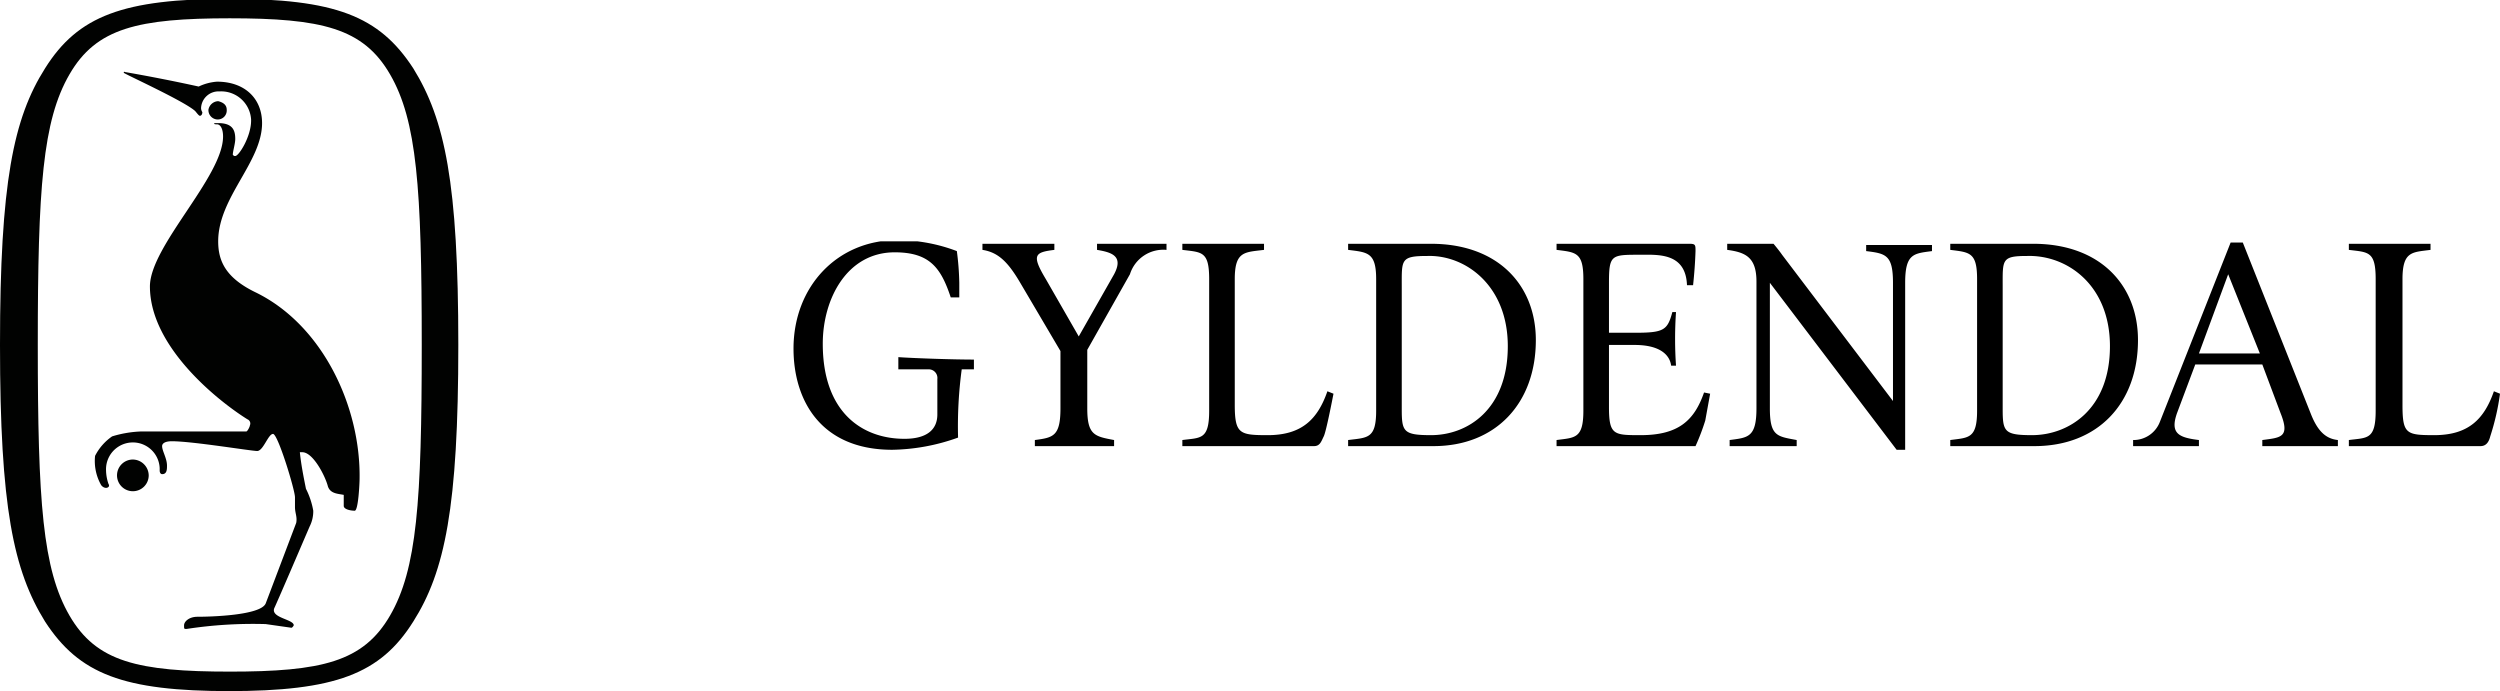 <svg id="Layer_1" data-name="Layer 1" xmlns="http://www.w3.org/2000/svg" xmlns:xlink="http://www.w3.org/1999/xlink" viewBox="0 0 205.1 56.7"><defs><style>.cls-1{fill:none;}.cls-2{clip-path:url(#clip-path);}.cls-3{fill:#010201;}.cls-4{clip-path:url(#clip-path-3);}</style><clipPath id="clip-path"><rect class="cls-1" x="-0.1" width="37.8" height="56.7"/></clipPath><clipPath id="clip-path-3"><rect class="cls-1" x="65.1" y="19.8" width="140" height="17.2"/></clipPath></defs><title>gyldendal</title><g class="cls-2"><path class="cls-3" d="M18.7,56.7c8.8,0,12.5-1.4,15.2-5.7,2.6-4.1,3.7-9.4,3.7-22.7S36.5,9.8,33.9,5.6C31.1,1.3,27.5-.1,18.7-.1h.2C10.1-.1,6.4,1.3,3.7,5.6,1.1,9.7,0,15,0,28.3S1.1,46.8,3.7,51c2.8,4.3,6.4,5.7,15.2,5.7Zm.2-1.6c-7.6,0-11-.8-13.2-4.6S3.1,41.2,3.1,28.3,3.5,9.9,5.7,6.1s5.6-4.6,13.2-4.6h-.1c7.6,0,11,.8,13.2,4.6s2.6,9.3,2.6,22.2S34.2,46.7,32,50.5s-5.6,4.6-13.2,4.6Z"/></g><g class="cls-2"><path class="cls-3" d="M10.9,37.7A1.3,1.3,0,1,0,12.2,39a1.32,1.32,0,0,0-1.3-1.3M18.6,9c0-.4-.3-.6-.7-.7a.85.85,0,0,0-.8.7.77.77,0,0,0,.7.8h0a.74.74,0,0,0,.8-.8h0M21,24c-2.5-1.2-3.1-2.6-3.1-4.2,0-3.6,3.6-6.5,3.6-9.7,0-2-1.4-3.4-3.7-3.4a4.19,4.19,0,0,0-1.5.4q-3-.66-6.1-1.2c0-.1-.1.1,0,.1.3.2,4.9,2.3,5.8,3.1.1.1.3.4.4.4s.2-.1.2-.3a.6.6,0,0,1-.1-.4A1.43,1.43,0,0,1,18,7.5a2.46,2.46,0,0,1,2.6,2.3v.1c0,1.3-1,2.9-1.3,2.9-.1,0-.1,0-.2-.1,0-.3.2-.9.2-1.3,0-.7-.2-1.3-1.4-1.3h-.3c-.1.1.1.1.2.1.3,0,.5.4.5,1,0,3.3-6,9-6,12.3,0,5.1,5.9,9.6,8,10.9a.37.37,0,0,1,.2.5c0,.1-.2.5-.3.5H11.5a9.26,9.26,0,0,0-2.3.4,4.31,4.31,0,0,0-1.4,1.6,4,4,0,0,0,.5,2.4c.3.4.8.2.6-.1a3.59,3.59,0,0,1-.2-1.1,2.2,2.2,0,1,1,4.4-.2v.2c0,.2.1.3.2.3.4,0,.4-.4.4-.7,0-.6-.4-1.2-.4-1.6,0-.2.2-.4.8-.4,1.7,0,6.5.8,7,.8s.9-1.4,1.3-1.4,1.8,4.6,1.8,5.2v.8c0,.5.2.8.1,1.3l-2.5,6.6c-.4,1-4.6,1.1-5.6,1.1-.7,0-1.1.4-1.1.7s0,.3.2.3a36,36,0,0,1,6.5-.4l2.1.3c.1,0,.2-.2.2-.2,0-.5-1.9-.6-1.6-1.4,0,0,.2-.4,2.9-6.7a2.77,2.77,0,0,0,.3-1.3,6.36,6.36,0,0,0-.6-1.8c-.2-1-.4-2-.5-3h.2c.9,0,1.9,2,2.1,2.8.2.6.8.6,1.3.7v.9c0,.3.6.4.9.4s.4-2.3.4-2.6c.1-5.9-3-12.6-8.5-15.3"/></g><g class="cls-4"><path d="M123.7,28.4c0,5.2-3.3,7.3-6.3,7.3-2.3,0-2.4-.3-2.4-2.2v-10c0-2.2-.1-2.5,2.1-2.5,3.1-.1,6.6,2.4,6.6,7.4m49.4,0c0,5.2-3.4,7.3-6.4,7.3-2.3,0-2.4-.3-2.4-2.2v-10c0-2.2-.1-2.5,2-2.5,3.3-.1,6.8,2.4,6.8,7.4M79.9,30.3v-.8c-1.6,0-4.7-.1-6.2-.2v1h2.5a.71.71,0,0,1,.7.8V34c0,1.2-.8,2-2.7,2-3.4,0-6.7-2.1-6.7-7.8,0-3.7,2-7.5,5.9-7.5,2.9,0,3.8,1.3,4.6,3.7h.7V23.2a22.75,22.75,0,0,0-.2-2.6,13.72,13.72,0,0,0-4.9-.9c-4.9,0-8.5,3.8-8.5,8.9,0,4.2,2.2,8.3,8.1,8.3a16.64,16.64,0,0,0,5.4-1,35.05,35.05,0,0,1,.3-5.6Zm15.8-9.8V20H90v.5c1.2.2,2.2.5,1.4,2l-2.9,5.1-2.7-4.7c-1.2-2-.9-2.2.7-2.4V20H80.6v.5c1.3.2,2.1,1,3.1,2.7L87,28.8v4.7c0,2.3-.6,2.4-2.1,2.6v.5h6.5v-.5c-1.6-.3-2.2-.4-2.2-2.6V28.7l3.5-6.2a2.87,2.87,0,0,1,3-2m13.7,11.8-.5-.2c-.8,2.3-2.1,3.6-4.9,3.6-2.3,0-2.7-.1-2.7-2.5V22.9c0-2.3.8-2.2,2.4-2.4V20H97v.5c1.6.2,2.2.1,2.2,2.4V33.7c0,2.4-.7,2.2-2.2,2.4v.5h10.8c.5,0,.6-.4.8-.8s.7-3,.8-3.5M126,27.9c0-4.5-3.1-7.9-8.6-7.9h-6.8v.5c1.6.2,2.3.2,2.3,2.4V33.7c0,2.3-.7,2.2-2.3,2.4v.5h7c5.1,0,8.4-3.5,8.4-8.7m14.3,4.4-.5-.1c-.8,2.3-2.1,3.5-5.2,3.5-2.2,0-2.6,0-2.6-2.3V28.3h2.1c2.2,0,2.9.9,3,1.7h.4a32.22,32.22,0,0,1,0-4.4h-.3c-.4,1.5-.7,1.7-3.1,1.7H132V23.2c0-2.3.2-2.3,2.5-2.3,1.5,0,3.8-.2,3.9,2.5h.5c.1-.93.17-1.86.2-2.8,0-.5,0-.6-.5-.6H127.7v.5c1.6.2,2.2.2,2.2,2.4V33.7c0,2.3-.7,2.2-2.2,2.4v.5h11.4a18,18,0,0,0,.8-2.1l.4-2.2Zm18.2-11.7v-.5h-5.4v.5c1.6.2,2.2.3,2.2,2.6v9.7l-9.1-12s-.2-.3-.7-.9h-3.8v.5c1.5.2,2.4.6,2.4,2.6V33.5c0,2.4-.7,2.4-2.2,2.6v.5h5.5v-.5c-1.6-.3-2.2-.3-2.2-2.6V23.2l10.4,13.7h.7V23.2c0-2.4.7-2.4,2.2-2.6Zm16.9,7.3c0-4.5-3.1-7.9-8.6-7.9H160v.5c1.6.2,2.2.2,2.2,2.4V33.7c0,2.3-.7,2.2-2.2,2.4v.5h6.9c5.2,0,8.5-3.5,8.5-8.7Zm16.4,8.7v-.5c-.9-.1-1.6-.6-2.2-2.1L184,19.9h-1l-5.8,14.7a2.32,2.32,0,0,1-2.2,1.5v.5h5.4v-.5c-1.6-.2-2.4-.5-1.8-2.2l1.5-4h5.5l1.5,4c.8,2,0,2-1.5,2.2v.5Zm13.3-4.3-.5-.2c-.8,2.3-2.1,3.6-4.9,3.6-2.3,0-2.6-.1-2.6-2.5V22.9c0-2.3.8-2.2,2.3-2.4V20h-6.7v.5c1.6.2,2.2.1,2.2,2.4V33.7c0,2.4-.7,2.2-2.2,2.4v.5h10.8c.5,0,.7-.4.8-.8a19.82,19.82,0,0,0,.8-3.5M185.4,29h-5l2.4-6.5Z"/></g></svg>